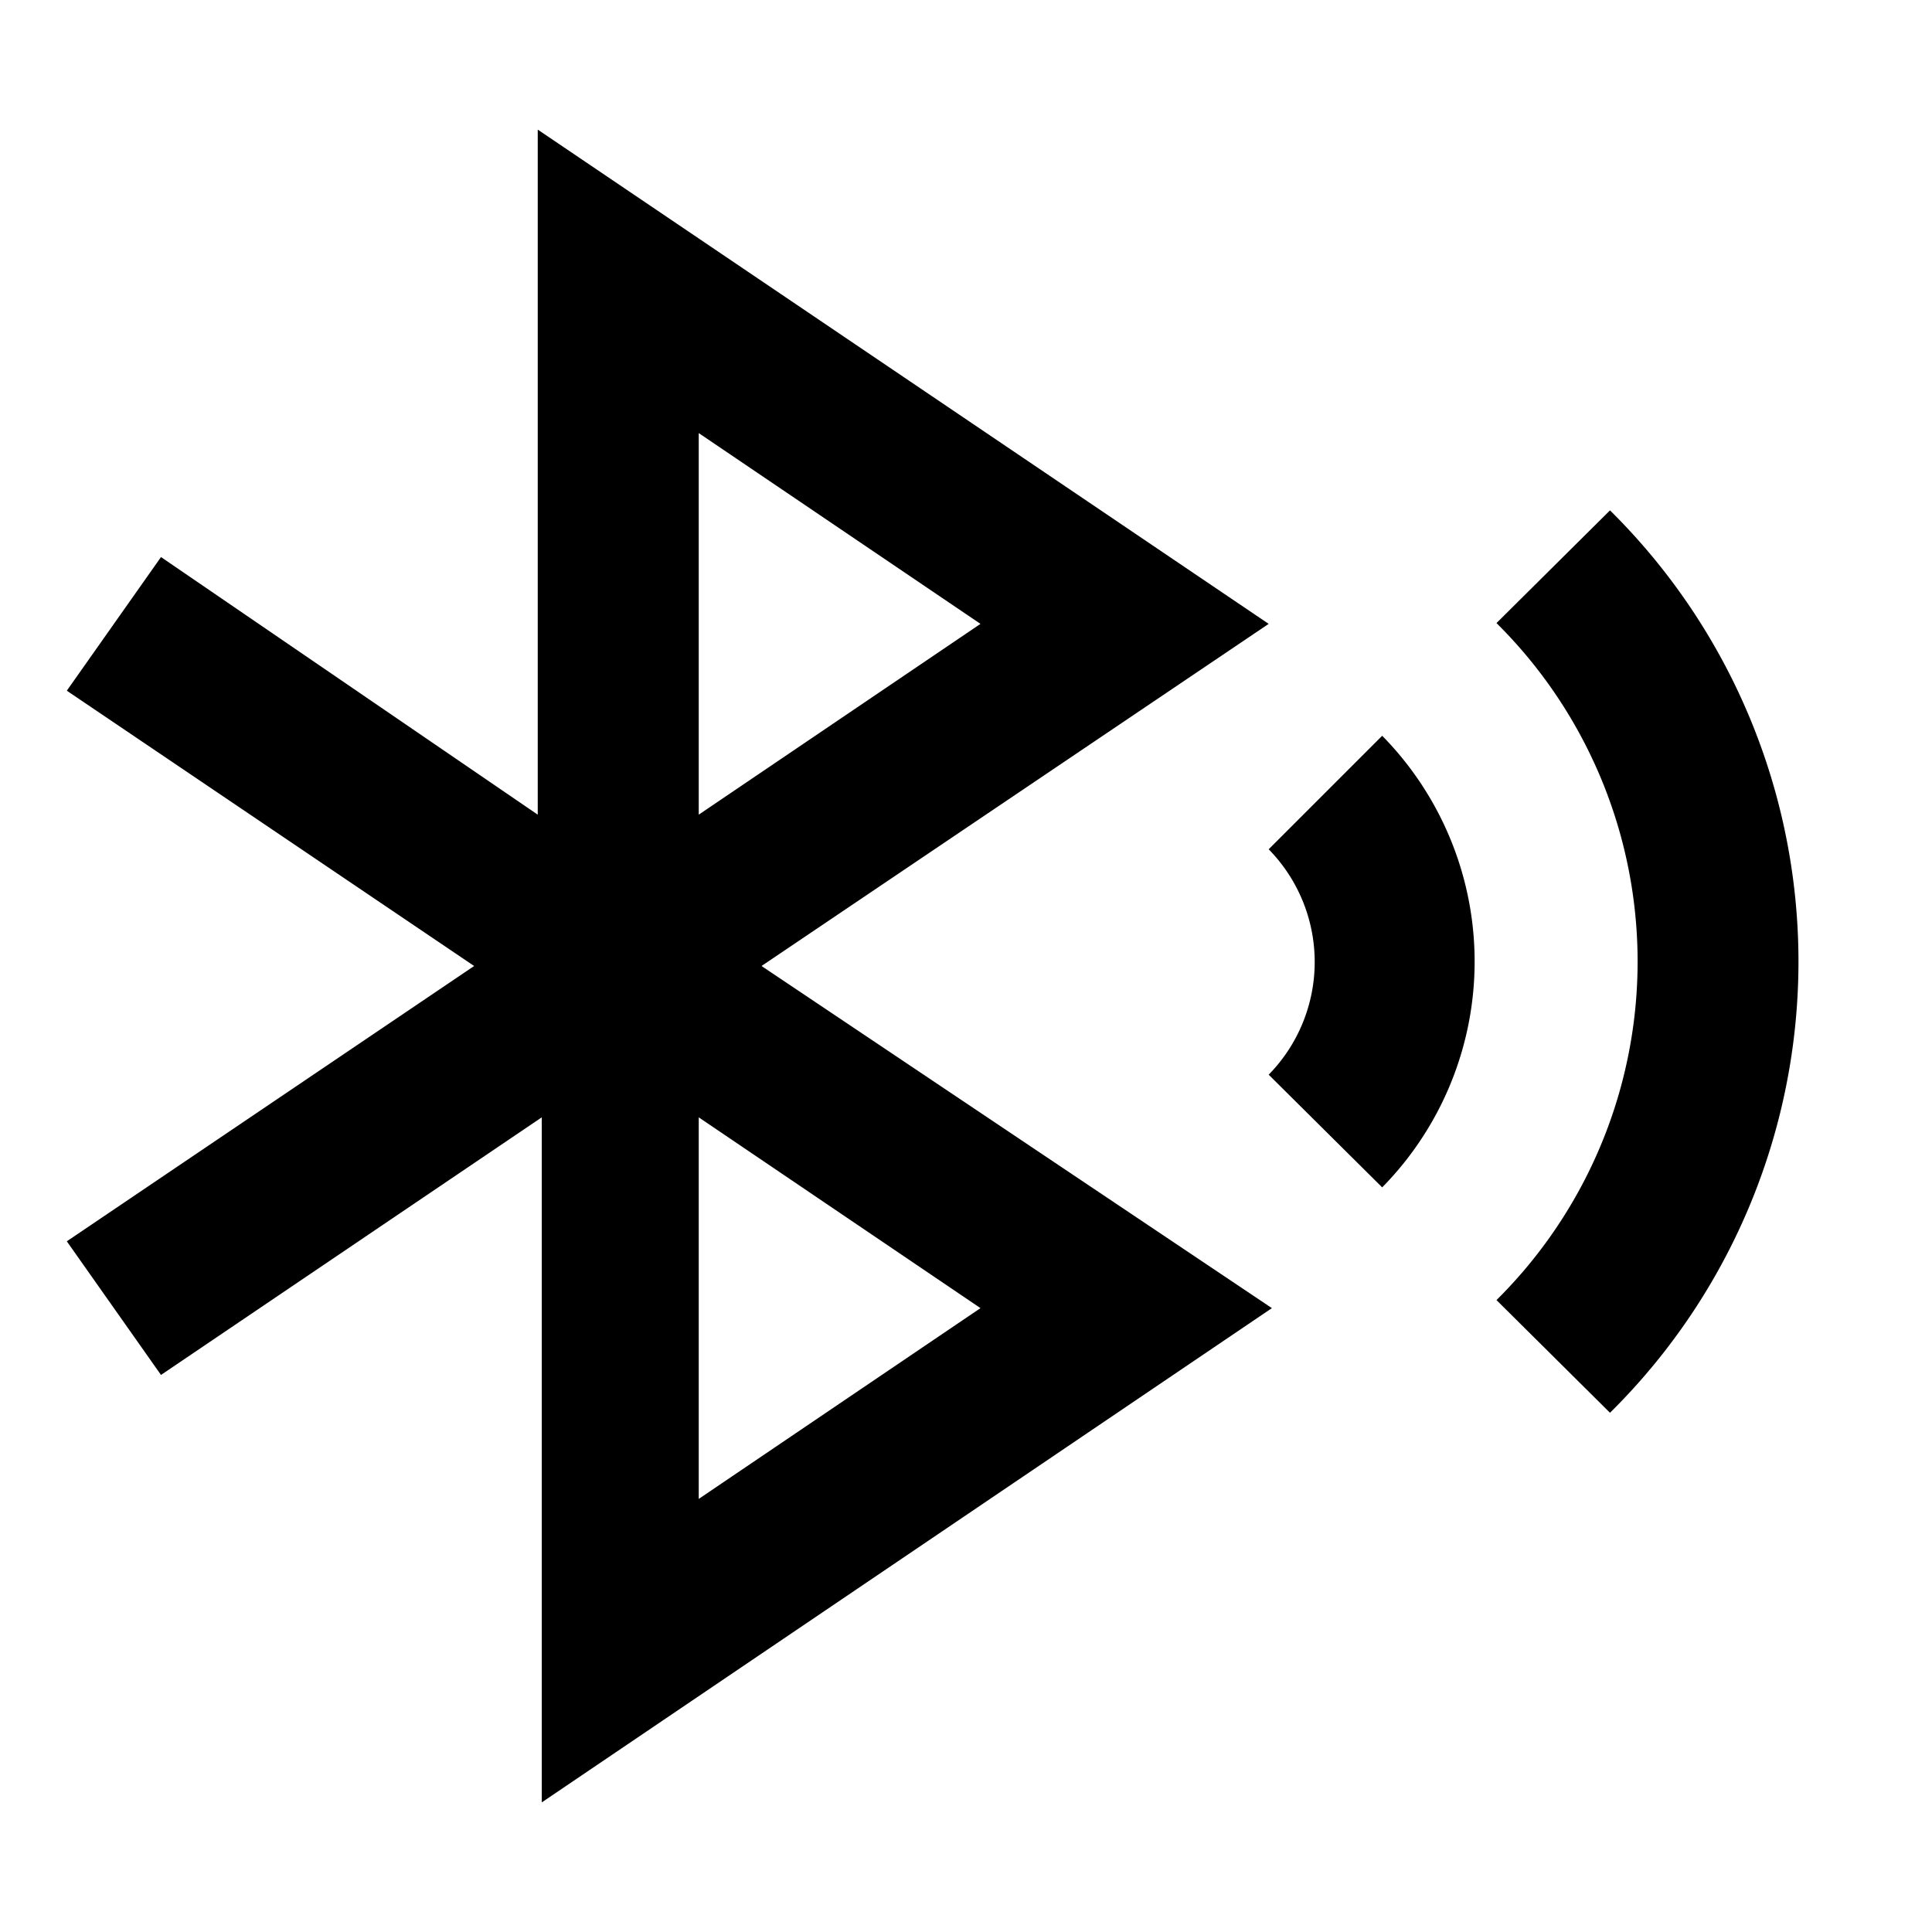<svg xmlns="http://www.w3.org/2000/svg" viewBox="0 0 24 24"><title>iconoteka_bluetooth_signal_b_a</title><g id="Clear_3" data-name="Clear 3"><path d="M20,6.34l-1.41,1.4a5.92,5.92,0,0,1,0,8.41L20,17.55A7.88,7.88,0,0,0,20,6.34Zm-4.24,4.21a2,2,0,0,1,0,2.8l1.41,1.4a4,4,0,0,0,0-5.61Zm0-2.8L6.68,1.61v8.51L2,6.92.83,8.58,5.89,12,.83,15.42,2,17.08l4.73-3.2v8.51l9.07-6.14L9.46,12ZM8.68,5.38l3.5,2.37-3.5,2.37Zm3.5,10.87-3.5,2.37V13.88Z"/></g></svg>